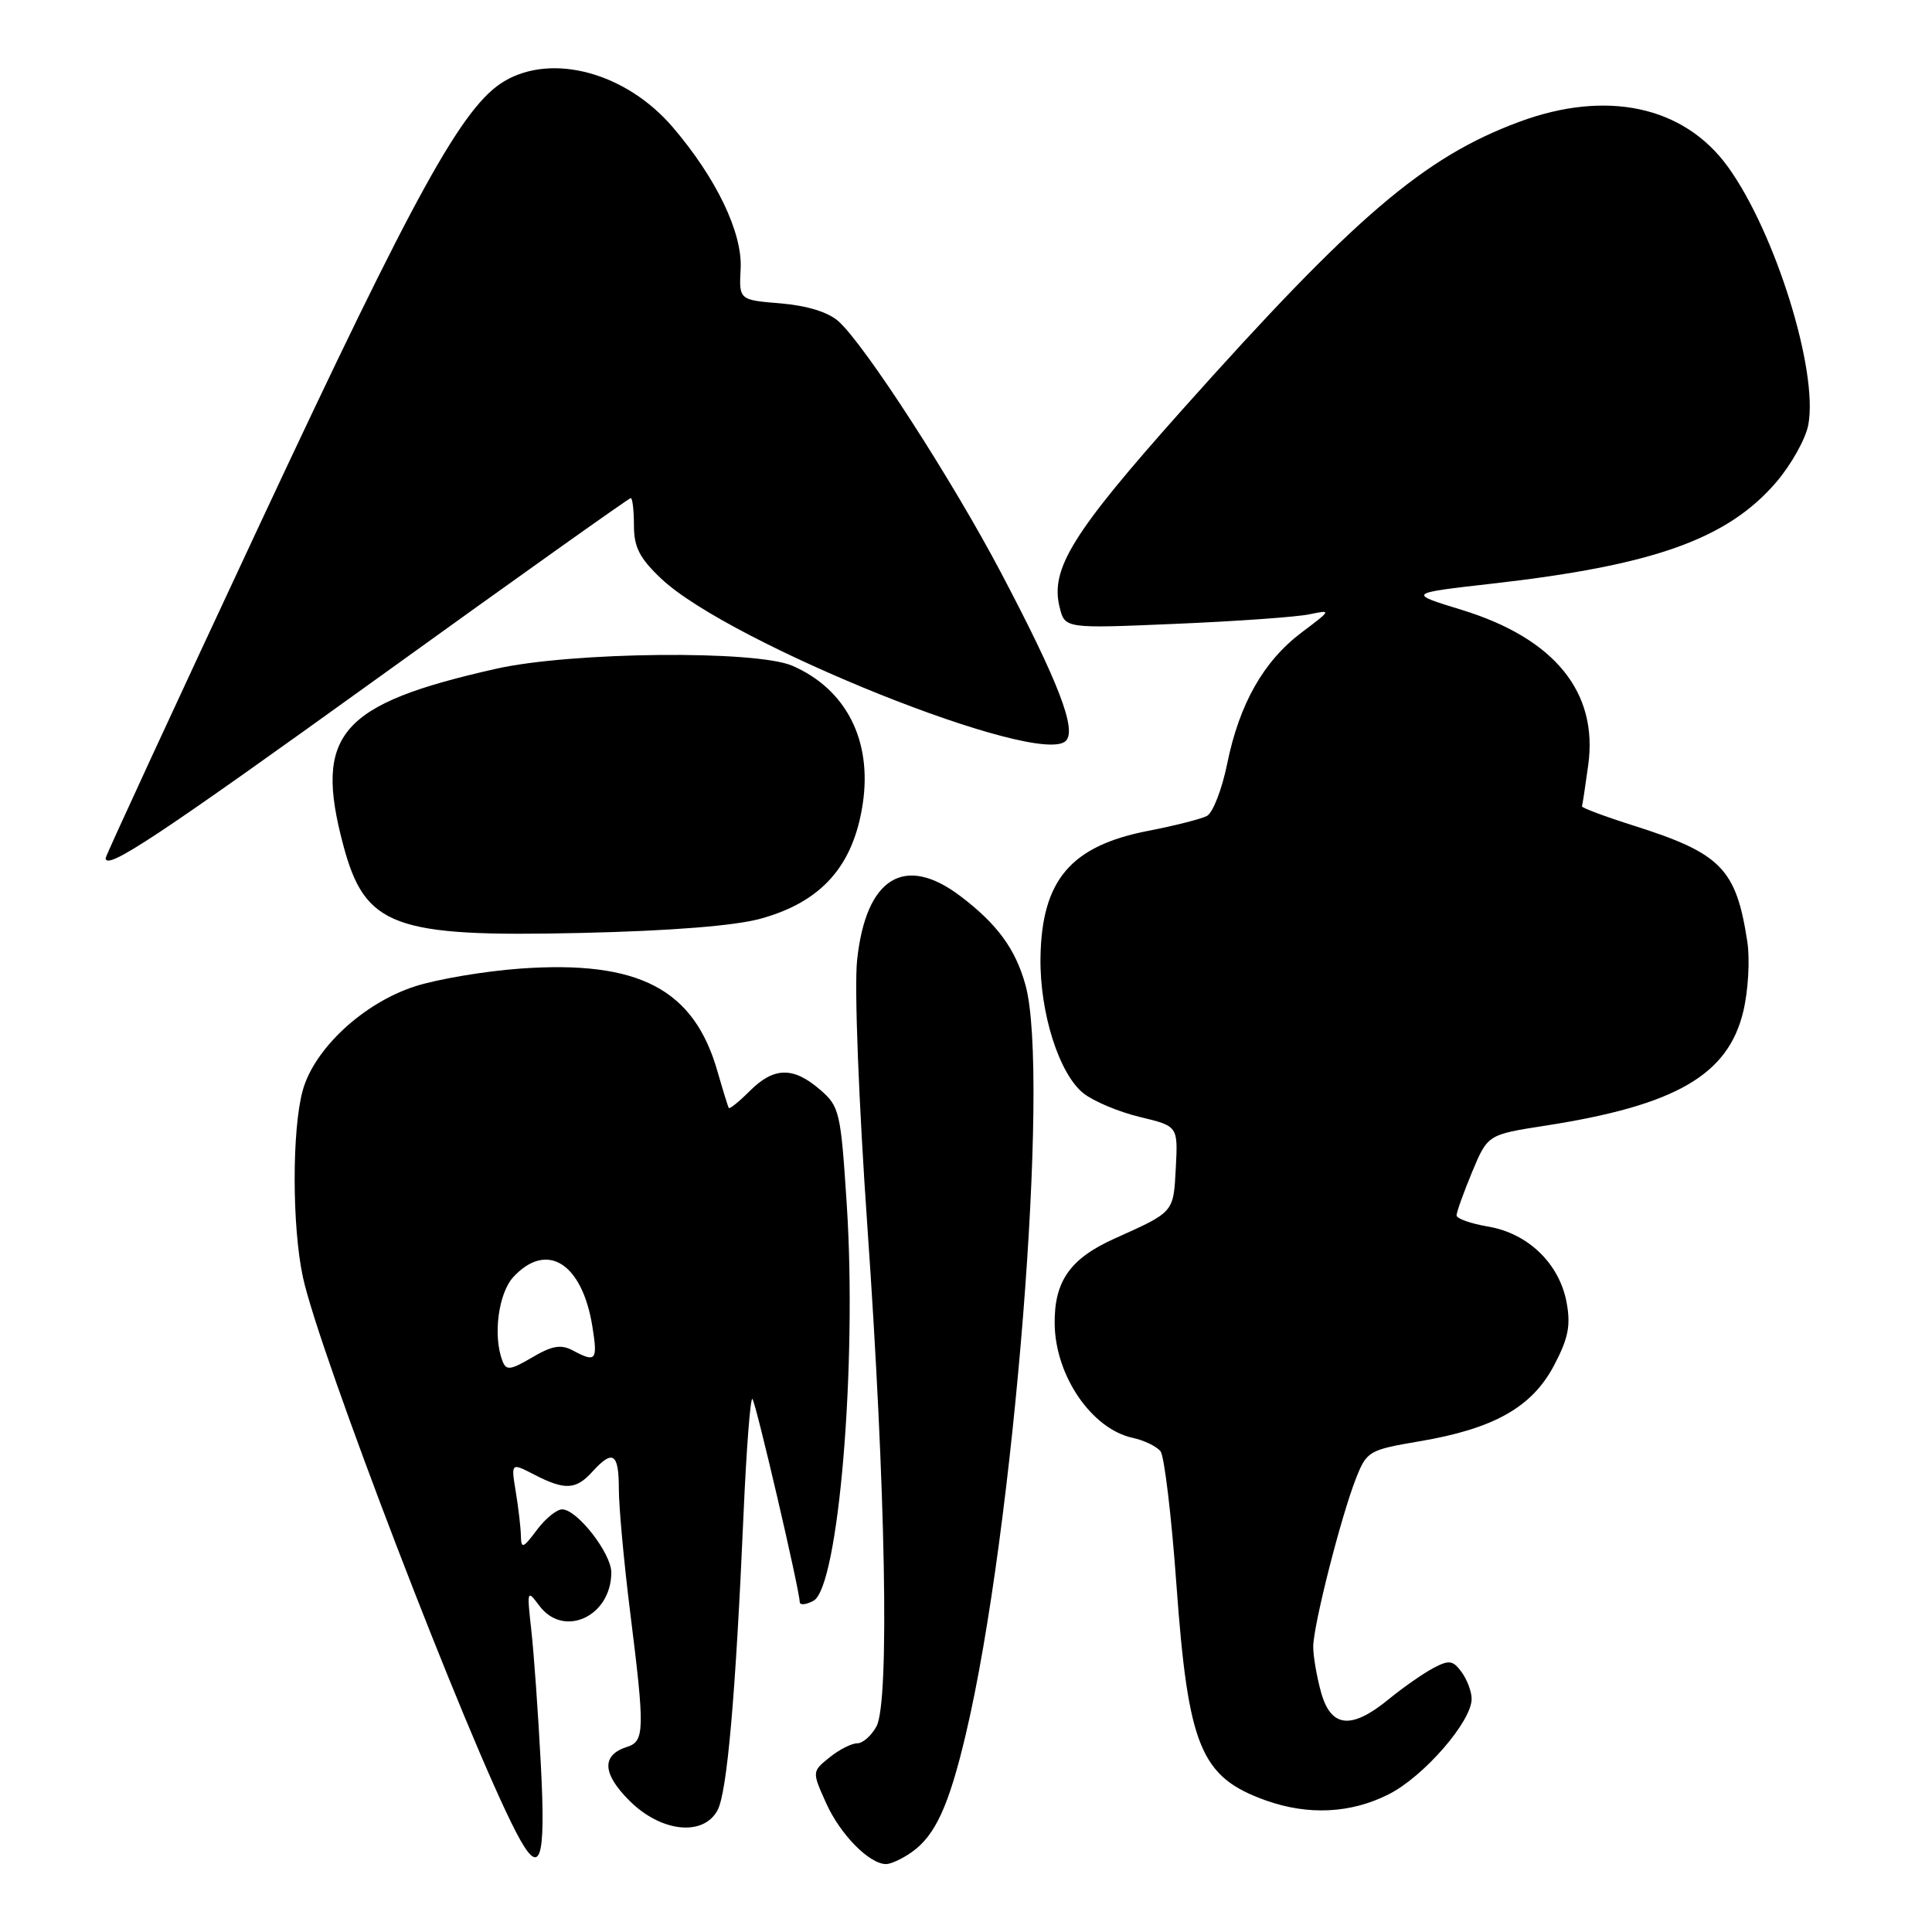 <?xml version="1.0" encoding="UTF-8" standalone="no"?>
<!DOCTYPE svg PUBLIC "-//W3C//DTD SVG 1.1//EN" "http://www.w3.org/Graphics/SVG/1.1/DTD/svg11.dtd" >
<svg xmlns="http://www.w3.org/2000/svg" xmlns:xlink="http://www.w3.org/1999/xlink" version="1.1" viewBox="0 0 256 256">
 <g >
 <path fill="currentColor"
d=" M 120.78 245.44 C 123.92 243.24 125.73 239.31 127.98 229.77 C 134.35 202.84 139.17 142.35 135.88 130.52 C 134.56 125.75 132.15 122.45 127.27 118.75 C 119.85 113.12 114.73 116.29 113.57 127.23 C 113.19 130.81 113.78 145.97 114.93 162.50 C 117.37 197.35 117.88 225.49 116.14 228.75 C 115.47 229.99 114.32 231.00 113.58 231.00 C 112.83 231.00 111.18 231.84 109.90 232.88 C 107.59 234.75 107.59 234.75 109.48 238.95 C 111.35 243.10 115.20 247.00 117.41 247.00 C 118.04 247.00 119.56 246.30 120.78 245.44 Z  M 71.66 233.75 C 71.31 227.01 70.74 219.03 70.40 216.00 C 69.81 210.70 69.84 210.58 71.45 212.75 C 74.68 217.11 81.00 214.20 81.00 208.35 C 81.00 205.82 76.47 200.00 74.49 200.00 C 73.76 200.00 72.24 201.24 71.12 202.75 C 69.30 205.18 69.06 205.27 69.02 203.50 C 69.00 202.40 68.69 199.77 68.34 197.65 C 67.71 193.80 67.71 193.80 70.80 195.40 C 74.86 197.49 76.31 197.42 78.50 195.00 C 81.20 192.02 82.00 192.54 82.00 197.29 C 82.00 199.65 82.67 206.96 83.49 213.54 C 85.46 229.28 85.42 230.73 83.09 231.47 C 79.69 232.55 79.79 234.99 83.39 238.59 C 87.58 242.78 93.19 243.38 95.08 239.86 C 96.35 237.48 97.47 224.68 98.52 200.69 C 98.90 192.00 99.43 185.10 99.70 185.37 C 100.15 185.82 105.92 210.55 105.97 212.29 C 105.99 212.72 106.80 212.64 107.79 212.11 C 111.10 210.34 113.58 180.88 112.20 159.61 C 111.40 147.27 111.25 146.61 108.63 144.36 C 105.10 141.32 102.53 141.38 99.35 144.56 C 97.94 145.97 96.69 146.98 96.57 146.81 C 96.46 146.64 95.79 144.47 95.08 142.00 C 91.97 131.05 84.66 127.23 68.97 128.34 C 64.25 128.68 57.95 129.74 54.98 130.70 C 48.16 132.90 41.63 138.96 40.11 144.50 C 38.68 149.69 38.69 162.47 40.13 169.20 C 42.25 179.12 61.84 230.15 68.37 242.75 C 71.58 248.95 72.35 246.85 71.66 233.75 Z  M 184.02 237.75 C 188.66 235.40 195.00 228.11 195.00 225.11 C 195.00 224.16 194.40 222.56 193.67 221.56 C 192.52 219.99 192.01 219.92 189.92 221.03 C 188.59 221.73 185.93 223.59 184.02 225.15 C 179.06 229.22 176.36 228.94 175.05 224.25 C 174.48 222.19 174.01 219.48 174.01 218.22 C 174.00 215.43 177.71 200.85 179.70 195.83 C 181.10 192.30 181.42 192.11 188.03 190.99 C 197.91 189.33 202.98 186.48 205.90 180.96 C 207.82 177.33 208.15 175.63 207.58 172.56 C 206.61 167.42 202.48 163.43 197.20 162.53 C 194.89 162.14 193.00 161.47 193.00 161.05 C 193.00 160.62 193.93 158.03 195.06 155.30 C 197.13 150.34 197.13 150.34 204.80 149.15 C 222.02 146.47 228.97 142.46 230.99 134.04 C 231.65 131.29 231.89 127.14 231.53 124.78 C 230.05 115.11 228.06 113.07 216.50 109.41 C 212.65 108.19 209.55 107.03 209.62 106.84 C 209.69 106.65 210.06 104.19 210.45 101.36 C 211.78 91.71 205.97 84.58 193.68 80.81 C 186.50 78.61 186.50 78.61 197.68 77.34 C 219.16 74.91 228.91 71.42 235.37 63.88 C 237.35 61.57 239.26 58.15 239.61 56.29 C 240.95 49.12 235.22 30.75 228.94 22.08 C 223.12 14.05 212.87 11.85 201.29 16.15 C 188.69 20.83 179.58 28.61 156.70 54.24 C 142.10 70.61 139.13 75.39 140.41 80.48 C 141.11 83.29 141.11 83.29 155.81 82.66 C 163.89 82.32 171.85 81.75 173.50 81.40 C 176.46 80.78 176.44 80.82 172.48 83.80 C 167.43 87.61 164.23 93.24 162.61 101.19 C 161.92 104.59 160.71 107.71 159.92 108.12 C 159.14 108.52 155.66 109.41 152.20 110.08 C 141.88 112.07 138.02 116.61 137.87 126.92 C 137.77 134.23 140.35 142.34 143.59 144.89 C 144.93 145.94 148.29 147.35 151.06 148.01 C 156.09 149.22 156.09 149.22 155.80 154.76 C 155.48 160.71 155.62 160.55 147.68 164.12 C 141.78 166.77 139.67 169.79 139.75 175.46 C 139.85 182.32 144.65 189.33 150.07 190.52 C 151.61 190.85 153.27 191.66 153.78 192.31 C 154.28 192.97 155.23 200.90 155.88 209.94 C 157.44 231.50 159.09 235.48 167.74 238.57 C 173.35 240.57 179.01 240.29 184.02 237.75 Z  M 100.79 121.73 C 108.86 119.50 113.08 114.75 114.32 106.50 C 115.58 98.11 112.12 91.32 105.00 88.22 C 100.17 86.12 75.68 86.37 65.71 88.62 C 45.03 93.28 41.57 97.27 45.47 111.93 C 48.36 122.81 52.09 124.19 77.00 123.62 C 88.90 123.35 97.39 122.67 100.79 121.73 Z  M 50.33 89.65 C 68.38 76.64 83.34 66.00 83.58 66.00 C 83.81 66.00 84.00 67.63 84.00 69.63 C 84.00 72.51 84.75 73.97 87.63 76.69 C 96.77 85.30 137.70 101.70 141.23 98.17 C 142.70 96.70 140.26 90.37 132.70 76.00 C 126.21 63.66 114.62 45.72 111.11 42.58 C 109.75 41.36 106.96 40.50 103.45 40.20 C 97.92 39.75 97.92 39.75 98.14 35.58 C 98.38 30.82 94.91 23.59 89.14 16.85 C 82.98 9.65 73.23 6.98 66.84 10.75 C 61.32 14.00 55.05 25.37 34.49 69.33 C 23.22 93.44 14.00 113.40 14.00 113.70 C 14.00 115.42 20.79 110.92 50.33 89.65 Z  M 66.58 180.34 C 65.29 177.00 66.04 171.34 68.04 169.19 C 72.47 164.43 77.14 167.36 78.49 175.75 C 79.22 180.29 78.98 180.59 75.88 178.93 C 74.33 178.11 73.14 178.31 70.52 179.86 C 67.63 181.56 67.07 181.63 66.58 180.34 Z "/>
</g>
</svg>